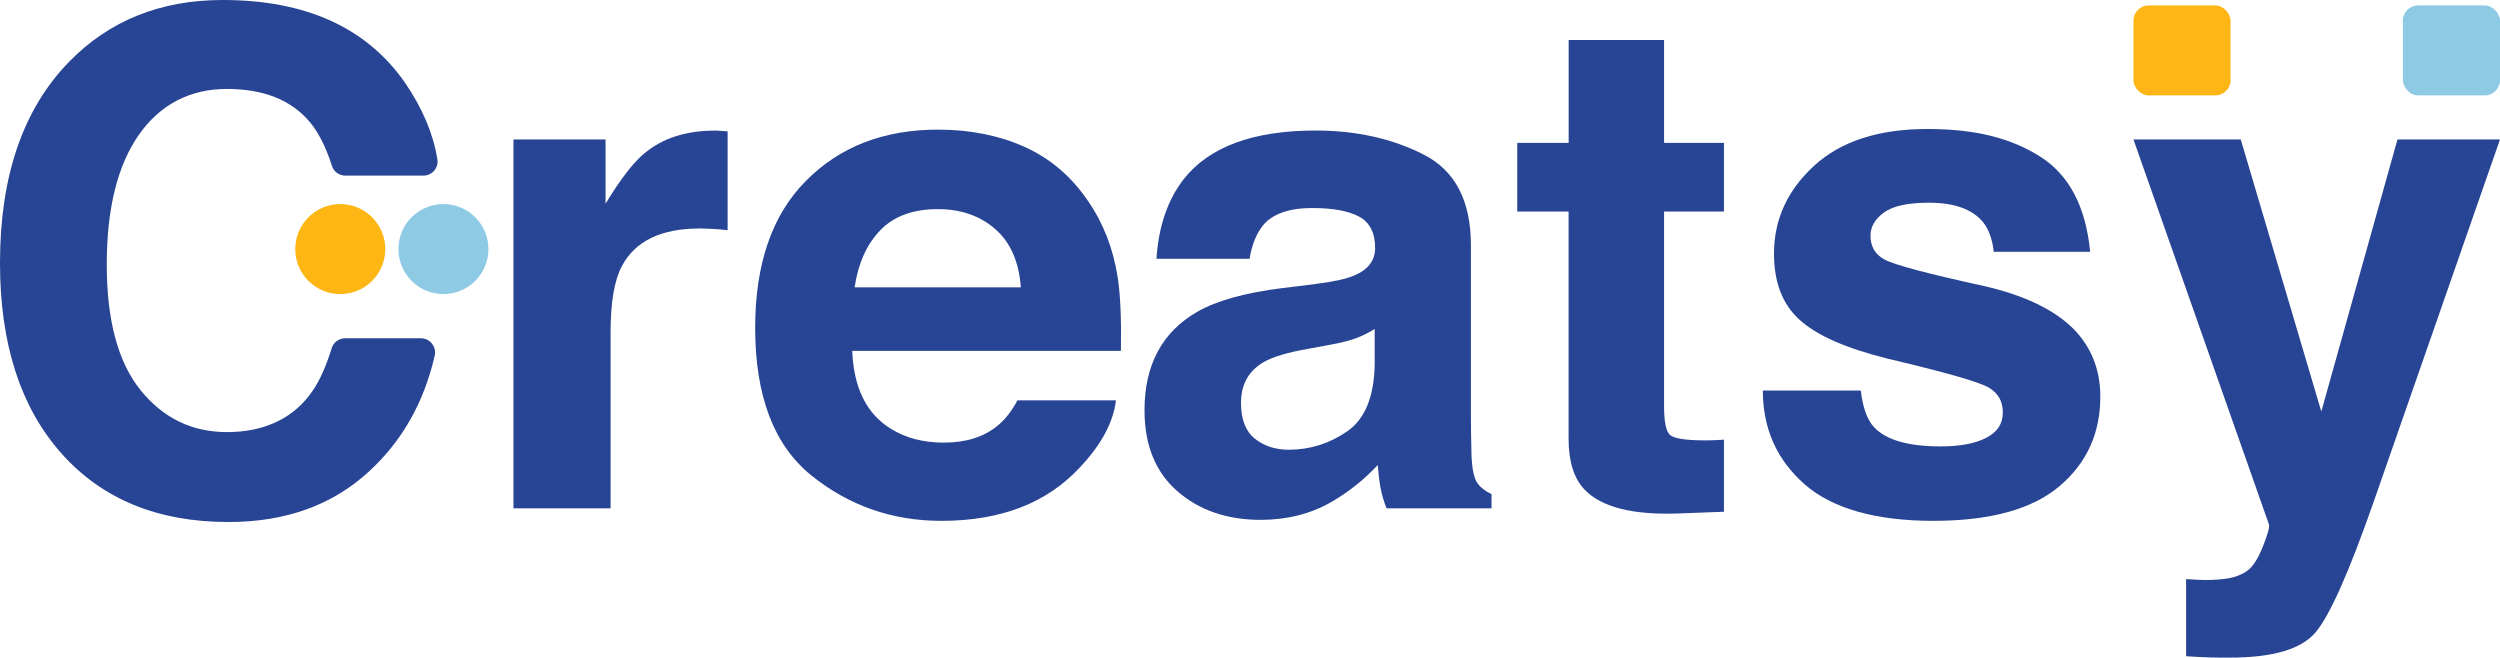 <?xml version="1.0" encoding="UTF-8"?>
<svg id="Layer_2" data-name="Layer 2" xmlns="http://www.w3.org/2000/svg" viewBox="0 0 277.72 73.05">
  <defs>
    <style>
      .cls-1 {
        fill: #8fcae5;
      }

      .cls-1, .cls-2, .cls-3, .cls-4 {
        stroke-width: 0px;
      }

      .cls-2 {
        fill: #fdb615;
      }

      .cls-3 {
        fill: #284494;
      }

      .cls-4 {
        fill: #fdb614;
      }
    </style>
  </defs>
  <g id="Layer_1-2" data-name="Layer 1">
    <g>
      <path class="cls-3" d="M7.7,6.84C12.16,2.28,17.84,0,24.74,0c9.22,0,15.97,3.06,20.24,9.17,1.95,2.84,3.15,5.69,3.61,8.55.15.94-.6,1.79-1.56,1.79h-8.67c-.67,0-1.28-.43-1.48-1.07-.68-2.13-1.52-3.78-2.52-4.95-2.06-2.41-5.12-3.61-9.17-3.61s-7.38,1.7-9.76,5.09c-2.38,3.4-3.57,8.2-3.57,14.42s1.26,10.87,3.77,13.97c2.51,3.1,5.71,4.64,9.58,4.64s7-1.33,9.08-3.99c1-1.24,1.85-3.02,2.56-5.34.2-.65.81-1.09,1.49-1.09h8.42c1.01,0,1.76.95,1.53,1.93-1.18,5.16-3.59,9.43-7.23,12.8-4.08,3.79-9.3,5.68-15.68,5.68-7.89,0-14.08-2.56-18.6-7.67C2.26,45.21,0,38.16,0,29.21,0,19.54,2.57,12.08,7.7,6.84Z"/>
      <path class="cls-3" d="M79.91,14.53c.14.01.45.03.92.06v10.98c-.68-.08-1.28-.12-1.8-.15-.53-.02-.95-.04-1.28-.04-4.31,0-7.21,1.4-8.68,4.21-.83,1.58-1.24,4.01-1.24,7.29v19.59h-10.79V15.49h10.23v7.14c1.65-2.73,3.1-4.6,4.32-5.6,2.01-1.68,4.61-2.52,7.82-2.52.2,0,.37,0,.51.02Z"/>
      <path class="cls-3" d="M113.82,16.32c2.86,1.28,5.22,3.3,7.08,6.06,1.68,2.44,2.77,5.26,3.27,8.47.29,1.88.41,4.59.35,8.13h-29.85c.17,4.11,1.59,6.99,4.29,8.65,1.64,1.03,3.61,1.54,5.91,1.54,2.44,0,4.42-.63,5.95-1.88.83-.68,1.57-1.62,2.21-2.82h10.94c-.29,2.43-1.61,4.9-3.97,7.41-3.67,3.99-8.81,5.98-15.42,5.98-5.45,0-10.27-1.68-14.44-5.04-4.17-3.36-6.25-8.83-6.25-16.41,0-7.1,1.88-12.54,5.65-16.33,3.76-3.79,8.65-5.68,14.65-5.68,3.57,0,6.78.64,9.64,1.92ZM97.79,25.58c-1.51,1.56-2.46,3.67-2.85,6.34h18.46c-.2-2.84-1.15-5-2.85-6.48s-3.83-2.21-6.36-2.21c-2.75,0-4.88.78-6.4,2.34Z"/>
      <path class="cls-3" d="M146.17,31.54c1.99-.25,3.42-.56,4.28-.94,1.54-.65,2.31-1.67,2.31-3.05,0-1.68-.59-2.84-1.77-3.48-1.18-.64-2.92-.96-5.2-.96-2.57,0-4.38.63-5.45,1.88-.76.93-1.27,2.18-1.53,3.76h-10.34c.23-3.58,1.23-6.53,3.02-8.84,2.84-3.61,7.73-5.41,14.65-5.41,4.51,0,8.51.89,12.01,2.67,3.5,1.78,5.25,5.14,5.25,10.08v18.8c0,1.3.02,2.88.07,4.74.08,1.4.29,2.36.64,2.86.35.5.88.92,1.58,1.24v1.58h-11.66c-.33-.83-.55-1.6-.68-2.33-.13-.73-.23-1.55-.3-2.48-1.49,1.6-3.2,2.97-5.14,4.1-2.32,1.33-4.94,1.99-7.87,1.99-3.73,0-6.81-1.06-9.25-3.18-2.43-2.12-3.65-5.12-3.65-9,0-5.04,1.96-8.69,5.87-10.94,2.15-1.23,5.3-2.11,9.47-2.63l3.67-.45ZM152.72,36.54c-.69.43-1.38.77-2.08,1.03-.7.26-1.66.51-2.88.73l-2.44.45c-2.29.4-3.93.89-4.93,1.47-1.69.98-2.53,2.49-2.53,4.55,0,1.83.52,3.15,1.55,3.97,1.03.81,2.28,1.22,3.76,1.22,2.34,0,4.5-.68,6.47-2.03s3-3.82,3.07-7.41v-3.99Z"/>
      <path class="cls-3" d="M168.55,23.5v-7.63h5.71V4.44h10.6v11.43h6.65v7.63h-6.65v21.66c0,1.68.21,2.73.64,3.14.43.41,1.73.62,3.91.62.33,0,.67,0,1.03-.02.36-.01.72-.03,1.07-.06v8.01l-5.08.19c-5.06.18-8.52-.7-10.38-2.63-1.2-1.23-1.8-3.12-1.8-5.68v-25.23h-5.71Z"/>
      <path class="cls-3" d="M206.71,43.39c.23,1.91.72,3.26,1.47,4.06,1.33,1.43,3.8,2.14,7.4,2.14,2.12,0,3.8-.31,5.04-.94,1.25-.63,1.87-1.57,1.87-2.82s-.5-2.12-1.51-2.74c-1-.63-4.74-1.7-11.21-3.23-4.66-1.15-7.94-2.59-9.84-4.32-1.91-1.7-2.86-4.16-2.86-7.37,0-3.78,1.49-7.04,4.46-9.76s7.17-4.08,12.57-4.08,9.3,1.02,12.53,3.06c3.23,2.04,5.08,5.57,5.56,10.58h-10.71c-.15-1.38-.54-2.47-1.17-3.27-1.18-1.45-3.19-2.18-6.03-2.18-2.34,0-4,.36-5,1.09-.99.73-1.49,1.58-1.49,2.56,0,1.23.53,2.12,1.58,2.67,1.06.58,4.78,1.57,11.19,2.97,4.27,1,7.47,2.52,9.6,4.55,2.11,2.06,3.16,4.62,3.16,7.71,0,4.06-1.51,7.38-4.54,9.94-3.03,2.57-7.7,3.85-14.03,3.85s-11.22-1.36-14.3-4.08c-3.08-2.72-4.62-6.18-4.62-10.4h10.87Z"/>
      <path class="cls-3" d="M242.84,64.33l1.35.08c1.05.05,2.05.01,3.01-.11.95-.13,1.75-.41,2.41-.87.63-.43,1.21-1.32,1.75-2.67s.77-2.18.7-2.48l-15.06-42.79h11.92l8.95,30.23,8.46-30.23h11.39l-14.05,40.3c-2.72,7.77-4.86,12.59-6.44,14.46s-4.74,2.8-9.49,2.8c-.95,0-1.72,0-2.29-.02-.58-.01-1.44-.06-2.6-.13v-8.57Z"/>
      <circle id="circle13021" class="cls-4" cx="37.8" cy="27.67" r="5"/>
      <circle id="circle13021-2" data-name="circle13021" class="cls-1" cx="49.26" cy="27.67" r="5"/>
      <rect class="cls-1" x="266.93" y=".6" width="10.79" height="10" rx="1.7" ry="1.7"/>
      <rect class="cls-2" x="237" y=".6" width="10.79" height="10" rx="1.7" ry="1.7"/>
    </g>
  </g>
</svg>